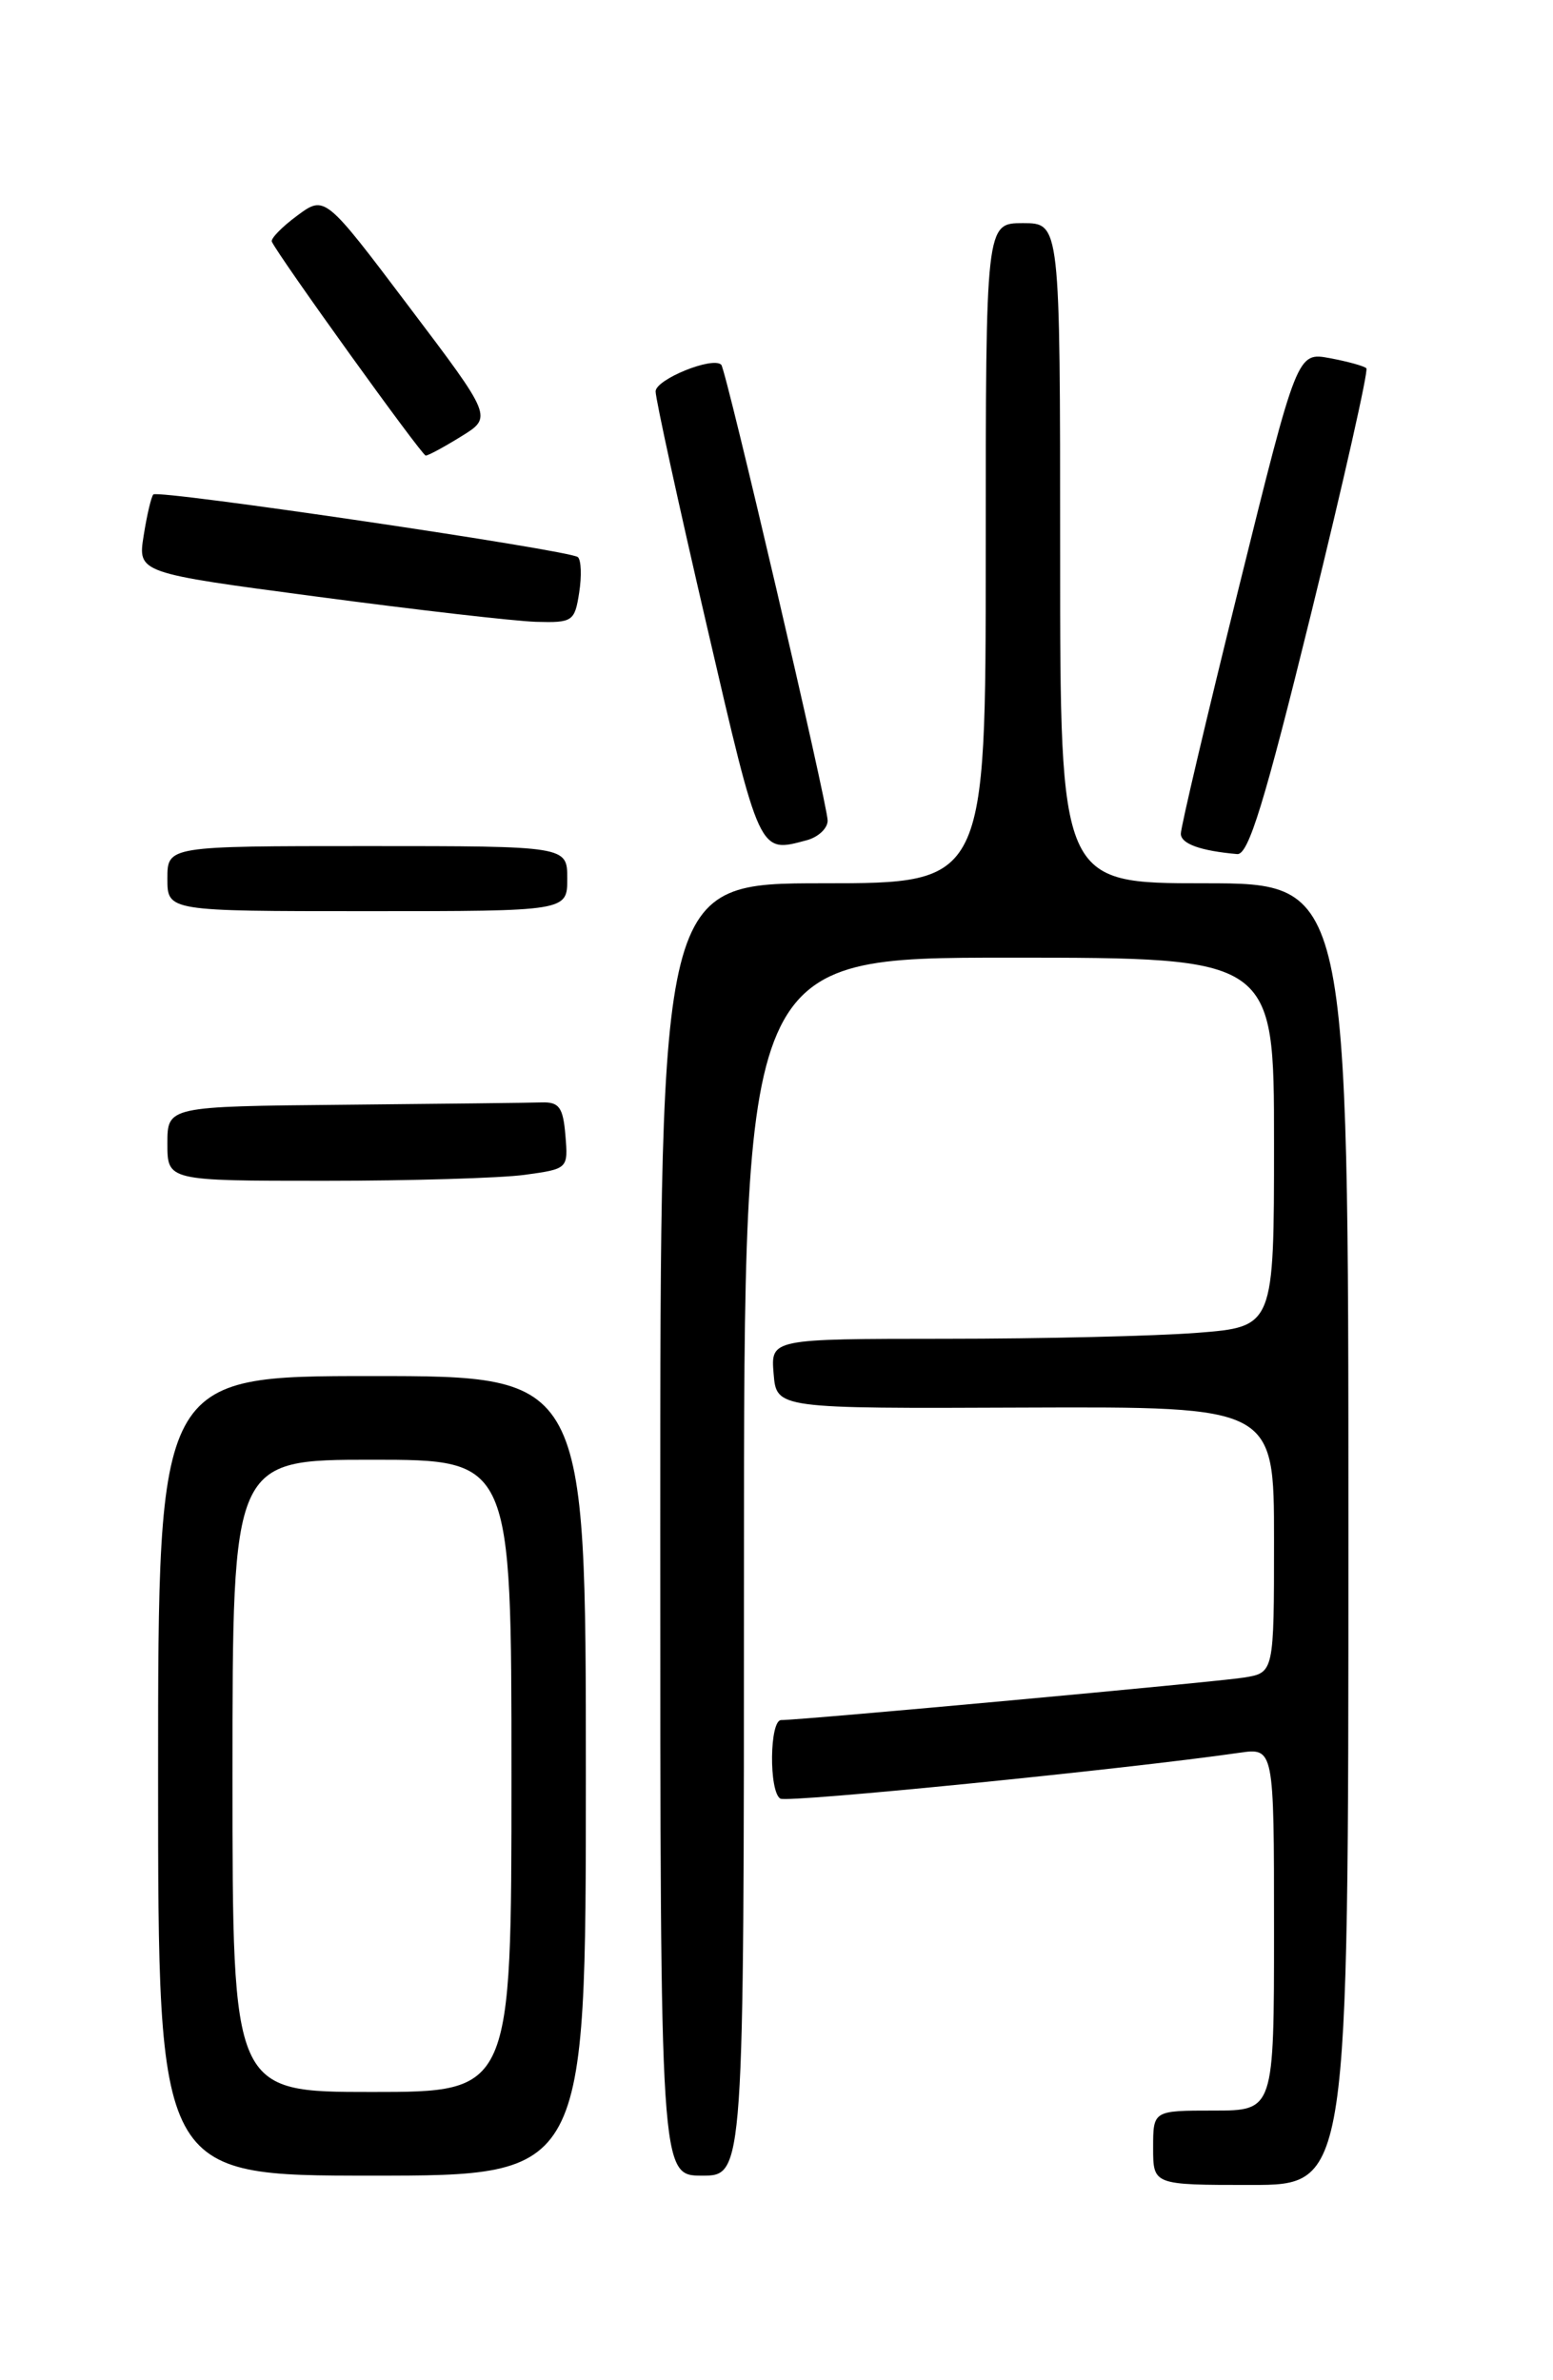 <?xml version="1.0" encoding="UTF-8" standalone="no"?>
<!DOCTYPE svg PUBLIC "-//W3C//DTD SVG 1.1//EN" "http://www.w3.org/Graphics/SVG/1.1/DTD/svg11.dtd" >
<svg xmlns="http://www.w3.org/2000/svg" xmlns:xlink="http://www.w3.org/1999/xlink" version="1.1" viewBox="0 0 167 256">
 <g >
 <path fill="currentColor"
d=" M 145.00 165.00 C 145.00 95.00 145.00 95.00 129.50 95.00 C 114.00 95.00 114.00 95.00 114.00 59.50 C 114.00 24.00 114.00 24.00 110.00 24.00 C 106.00 24.00 106.00 24.00 106.00 59.50 C 106.00 95.00 106.00 95.00 88.50 95.00 C 71.00 95.00 71.00 95.00 71.00 164.50 C 71.00 234.00 71.00 234.00 75.50 234.00 C 80.00 234.00 80.00 234.00 80.00 168.50 C 80.00 103.00 80.00 103.00 108.50 103.00 C 137.00 103.00 137.00 103.00 137.00 122.85 C 137.00 142.70 137.00 142.70 128.75 143.35 C 124.21 143.70 112.04 143.99 101.69 143.99 C 82.88 144.00 82.88 144.00 83.19 147.75 C 83.50 151.50 83.50 151.50 110.25 151.39 C 137.00 151.29 137.00 151.29 137.00 165.60 C 137.00 179.91 137.00 179.91 133.75 180.43 C 130.74 180.91 86.25 185.00 84.00 185.00 C 82.75 185.00 82.67 192.68 83.91 193.45 C 84.68 193.92 121.08 190.28 133.25 188.52 C 137.00 187.98 137.00 187.98 137.00 207.49 C 137.00 227.00 137.00 227.00 130.50 227.00 C 124.00 227.00 124.00 227.00 124.00 231.00 C 124.00 235.00 124.00 235.00 134.50 235.00 C 145.00 235.00 145.00 235.00 145.00 165.00 Z  M 63.00 191.00 C 63.00 148.00 63.00 148.00 40.00 148.00 C 17.00 148.00 17.00 148.00 17.00 191.00 C 17.00 234.00 17.00 234.00 40.00 234.00 C 63.00 234.00 63.00 234.00 63.00 191.00 Z  M 56.41 126.36 C 61.09 125.72 61.10 125.70 60.80 122.11 C 60.55 119.10 60.13 118.51 58.25 118.57 C 57.01 118.61 47.45 118.72 37.00 118.82 C 18.00 119.00 18.00 119.00 18.00 123.00 C 18.00 127.00 18.00 127.00 34.86 127.00 C 44.13 127.00 53.83 126.71 56.41 126.36 Z  M 61.00 94.50 C 61.00 91.00 61.00 91.00 39.50 91.00 C 18.00 91.00 18.00 91.00 18.00 94.50 C 18.00 98.00 18.00 98.00 39.50 98.00 C 61.00 98.00 61.00 98.00 61.00 94.50 Z  M 140.98 66.02 C 144.49 51.73 147.17 39.84 146.93 39.61 C 146.70 39.37 144.92 38.88 143.00 38.52 C 139.49 37.87 139.49 37.87 133.22 63.18 C 129.77 77.11 126.96 89.03 126.98 89.68 C 127.00 90.76 129.09 91.51 133.04 91.86 C 134.25 91.97 135.97 86.37 140.98 66.02 Z  M 86.75 90.37 C 87.99 90.04 89.00 89.09 89.00 88.26 C 89.00 86.54 78.08 39.75 77.56 39.23 C 76.64 38.31 70.50 40.81 70.50 42.10 C 70.50 42.91 72.97 54.24 76.00 67.28 C 81.76 92.12 81.59 91.75 86.75 90.37 Z  M 62.28 63.75 C 62.56 61.96 62.50 60.24 62.14 59.92 C 61.33 59.18 17.02 52.64 16.49 53.18 C 16.27 53.40 15.80 55.38 15.45 57.60 C 14.81 61.62 14.81 61.62 34.15 64.18 C 44.79 65.60 55.36 66.81 57.64 66.88 C 61.57 66.99 61.80 66.84 62.28 63.75 Z  M 49.61 46.93 C 52.96 44.86 52.96 44.86 43.94 32.93 C 34.93 20.99 34.93 20.99 31.95 23.20 C 30.31 24.41 29.09 25.67 29.23 25.99 C 29.95 27.57 45.36 49.00 45.78 49.00 C 46.05 49.00 47.77 48.07 49.61 46.93 Z  M 25.00 191.00 C 25.00 157.00 25.00 157.00 40.00 157.00 C 55.00 157.00 55.00 157.00 55.00 191.00 C 55.00 225.00 55.00 225.00 40.00 225.00 C 25.00 225.00 25.00 225.00 25.00 191.00 Z "/>
</g>
</svg>